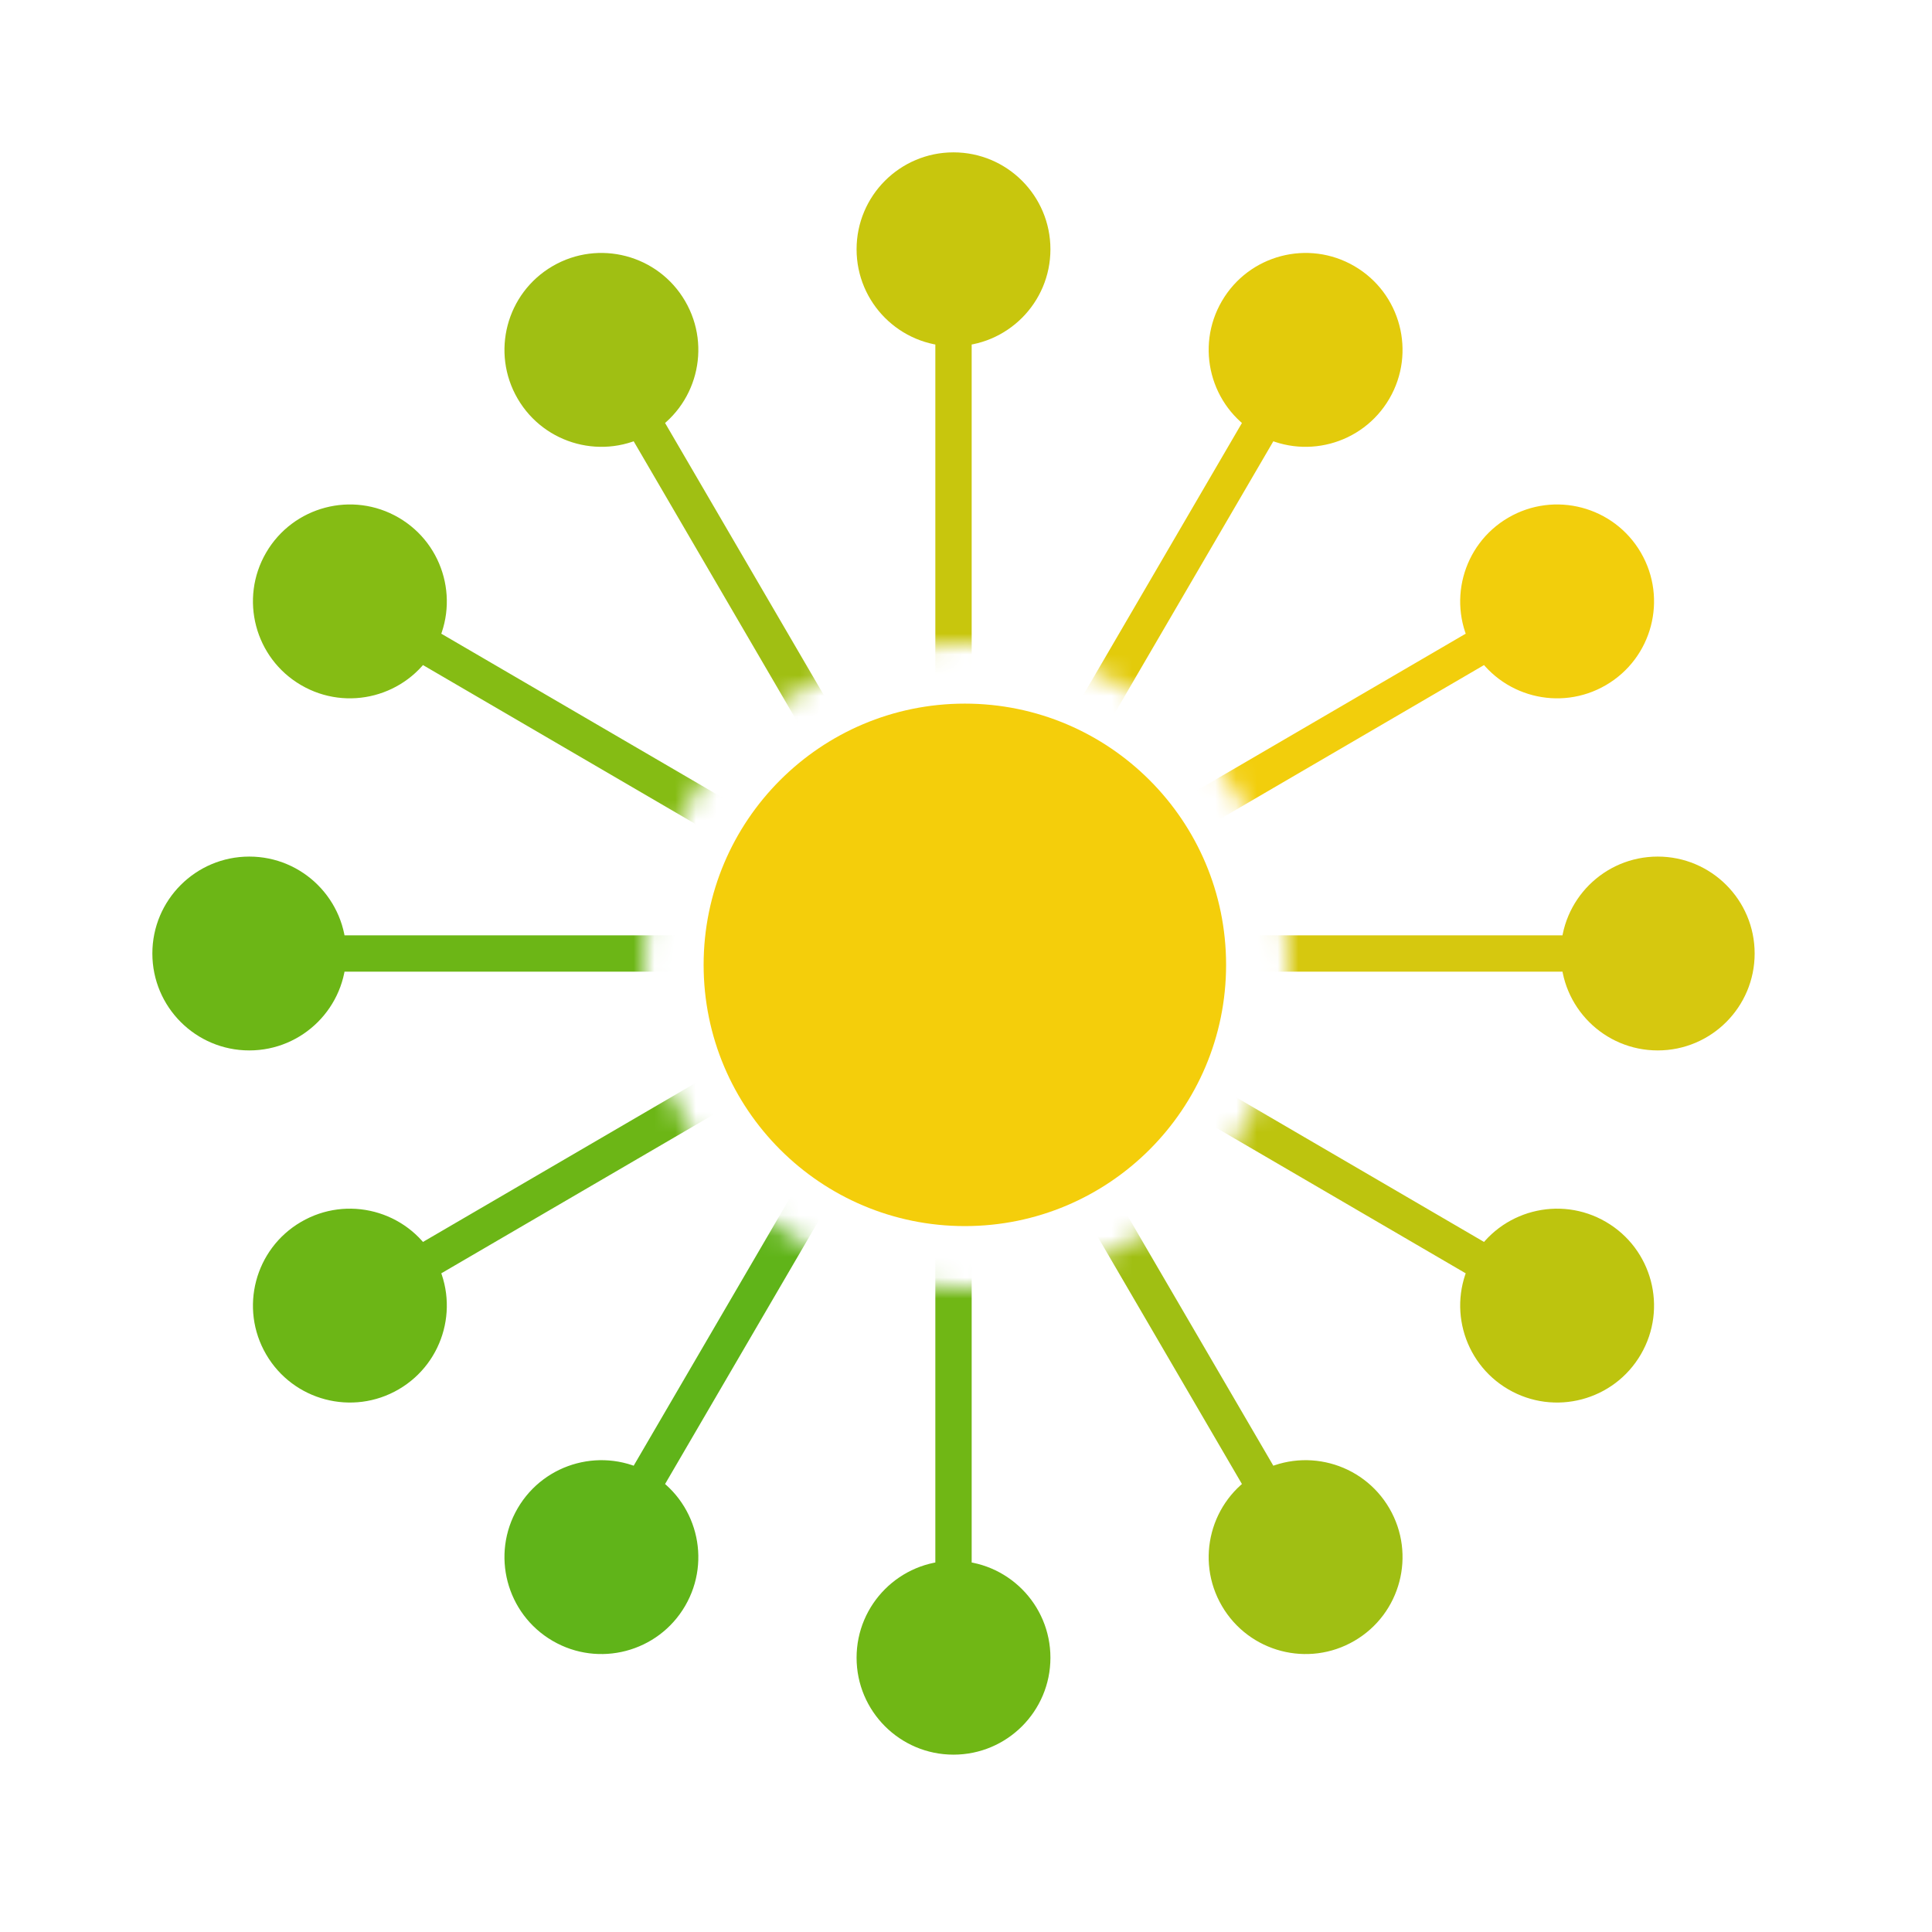 <svg width="93" height="93" viewBox="0 0 93 93" fill="none" xmlns="http://www.w3.org/2000/svg">
<mask id="mask0_478_74" style="mask-type:alpha" maskUnits="userSpaceOnUse" x="3" y="3" width="87" height="87">
<path fill-rule="evenodd" clip-rule="evenodd" d="M46.5 90C70.524 90 90 70.524 90 46.5C90 22.476 70.524 3 46.5 3C22.476 3 3 22.476 3 46.5C3 70.524 22.476 90 46.5 90ZM46.5 62C55.06 62 62 55.06 62 46.5C62 37.94 55.06 31 46.5 31C37.94 31 31 37.94 31 46.5C31 55.06 37.94 62 46.5 62Z" fill="#D9D9D9"/>
</mask>
<g mask="url(#mask0_478_74)">
<path d="M45.898 16.666C48.475 16.666 50.564 14.577 50.564 12C50.564 9.423 48.475 7.334 45.898 7.334C43.322 7.334 41.233 9.423 41.233 12C41.233 14.577 43.322 16.666 45.898 16.666ZM46.773 45.898L46.773 12L45.024 12L45.024 45.898L46.773 45.898Z" fill="#C8C60D"/>
<path d="M60.497 20.873C62.723 22.171 65.579 21.419 66.878 19.193C68.176 16.968 67.424 14.111 65.198 12.812C62.973 11.514 60.116 12.266 58.818 14.492C57.519 16.718 58.271 19.574 60.497 20.873ZM46.654 46.339L63.603 17.283L62.092 16.402L45.143 45.458L46.654 46.339Z" fill="#E3CB0B"/>
<path d="M70.924 31.3C72.223 33.526 75.079 34.278 77.305 32.979C79.531 31.681 80.283 28.824 78.984 26.598C77.686 24.373 74.829 23.621 72.603 24.919C70.378 26.218 69.626 29.074 70.924 31.3ZM46.339 46.654L75.395 29.705L74.513 28.194L45.458 45.143L46.339 46.654Z" fill="#F2CE0C"/>
<path d="M75.131 45.898C75.131 48.475 77.22 50.564 79.797 50.564C82.374 50.564 84.463 48.475 84.463 45.898C84.463 43.322 82.374 41.233 79.797 41.233C77.22 41.233 75.131 43.322 75.131 45.898ZM45.898 46.773H79.797V45.024H45.898V46.773Z" fill="#D6C80F"/>
<path d="M70.924 60.497C69.626 62.723 70.378 65.579 72.603 66.878C74.829 68.176 77.686 67.424 78.984 65.198C80.283 62.973 79.531 60.116 77.305 58.818C75.079 57.519 72.223 58.271 70.924 60.497ZM45.458 46.654L74.513 63.603L75.395 62.092L46.339 45.143L45.458 46.654Z" fill="#BDC40E"/>
<path d="M60.497 70.924C58.271 72.223 57.519 75.079 58.818 77.305C60.116 79.531 62.973 80.283 65.198 78.984C67.424 77.686 68.176 74.829 66.878 72.603C65.579 70.378 62.723 69.626 60.497 70.924ZM45.143 46.339L62.092 75.395L63.603 74.513L46.654 45.458L45.143 46.339Z" fill="#A0BF13"/>
<path d="M45.898 75.131C43.322 75.131 41.233 77.22 41.233 79.797C41.233 82.374 43.322 84.463 45.898 84.463C48.475 84.463 50.564 82.374 50.564 79.797C50.564 77.22 48.475 75.131 45.898 75.131ZM45.024 45.898V79.797H46.773V45.898H45.024Z" fill="#70B715"/>
<path d="M31.3 70.924C29.074 69.626 26.218 70.378 24.919 72.603C23.621 74.829 24.373 77.686 26.598 78.984C28.824 80.283 31.681 79.531 32.979 77.305C34.278 75.079 33.526 72.223 31.3 70.924ZM45.143 45.458L28.194 74.513L29.705 75.395L46.654 46.339L45.143 45.458Z" fill="#60B419"/>
<path d="M20.873 60.497C19.574 58.271 16.718 57.519 14.492 58.818C12.266 60.116 11.514 62.973 12.812 65.198C14.111 67.424 16.968 68.176 19.193 66.878C21.419 65.579 22.171 62.723 20.873 60.497ZM45.458 45.143L16.402 62.092L17.283 63.603L46.339 46.654L45.458 45.143Z" fill="#6CB616"/>
<path d="M16.666 45.898C16.666 43.322 14.577 41.233 12 41.233C9.423 41.233 7.334 43.322 7.334 45.898C7.334 48.475 9.423 50.564 12 50.564C14.577 50.564 16.666 48.475 16.666 45.898ZM45.898 45.024H12V46.773H45.898V45.024Z" fill="#6CB616"/>
<path d="M20.873 31.3C22.171 29.074 21.419 26.218 19.193 24.919C16.968 23.621 14.111 24.373 12.812 26.598C11.514 28.824 12.266 31.681 14.492 32.979C16.718 34.278 19.574 33.526 20.873 31.3ZM46.339 45.143L17.283 28.194L16.402 29.705L45.458 46.654L46.339 45.143Z" fill="#85BC14"/>
<path d="M31.3 20.873C33.526 19.574 34.278 16.718 32.979 14.492C31.681 12.266 28.824 11.514 26.598 12.812C24.373 14.111 23.621 16.968 24.919 19.193C26.218 21.419 29.074 22.171 31.3 20.873ZM46.654 45.458L29.705 16.402L28.194 17.283L45.143 46.339L46.654 45.458Z" fill="#A0BF13"/>
</g>
<circle cx="46.445" cy="46.445" r="12.575" fill="#F4CE0B"/>
</svg>
